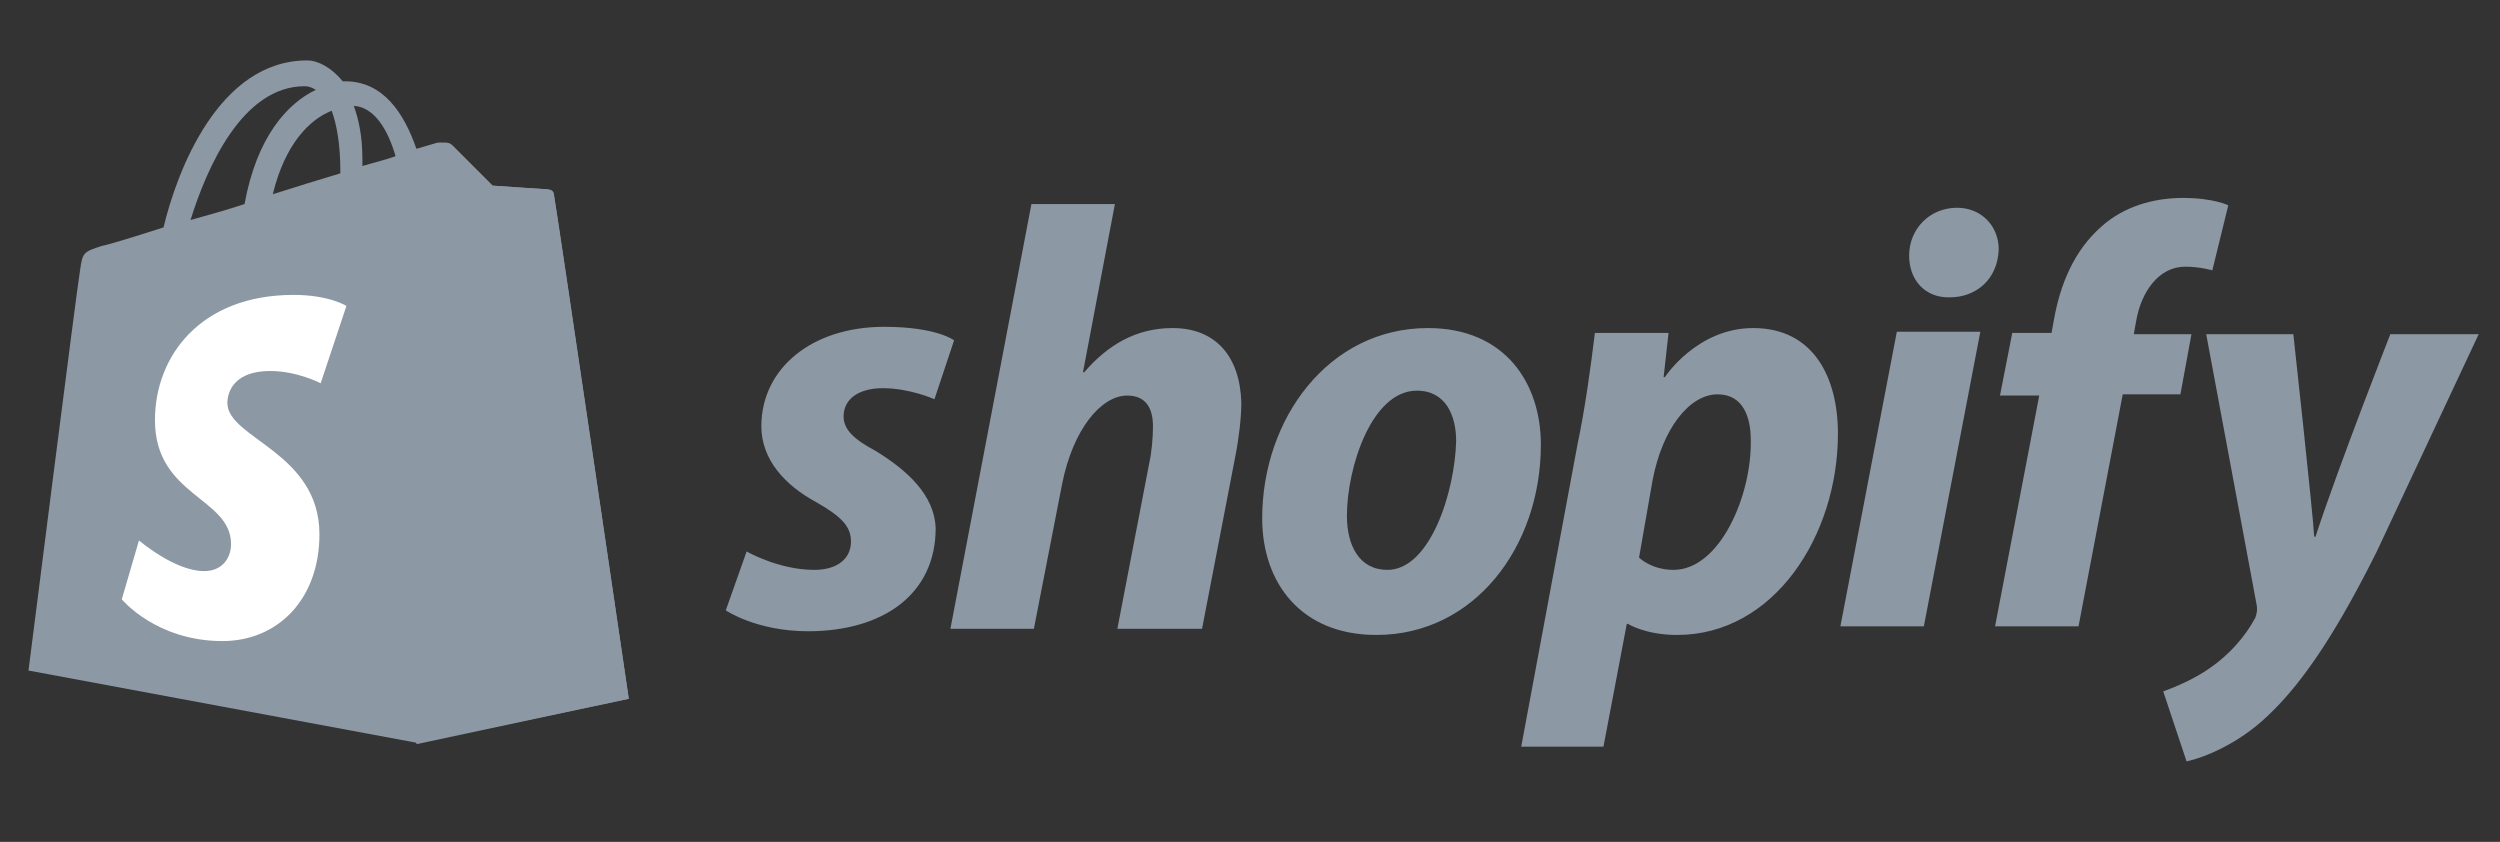 <svg width="98" height="33" viewBox="0 0 98 33" fill="none" xmlns="http://www.w3.org/2000/svg">
<rect x="0" y="0" width="98" height="33" fill="#333333" stroke="none"/>
<g clip-path="url(#clip0_16_9396)">
<path d="M21.713 7.662C21.713 7.518 21.568 7.47 21.472 7.422C21.376 7.422 19.307 7.277 19.307 7.277L17.719 5.689C17.574 5.545 17.238 5.593 17.141 5.593C17.141 5.593 16.804 5.689 16.323 5.834C15.842 4.438 15.024 3.187 13.532 3.187H13.436C13.003 2.658 12.474 2.369 12.04 2.369C8.576 2.369 6.94 6.7 6.41 8.914C5.063 9.347 4.101 9.635 4.004 9.635C3.283 9.876 3.234 9.876 3.138 10.598C3.042 11.079 1.117 26.285 1.117 26.285L16.371 29.124L24.648 27.392C24.648 27.392 21.761 7.807 21.713 7.662ZM15.505 6.123C15.12 6.267 14.687 6.363 14.206 6.507V6.219C14.206 5.353 14.062 4.679 13.869 4.15C14.687 4.198 15.216 5.112 15.505 6.123ZM13.003 4.342C13.195 4.871 13.34 5.641 13.34 6.652V6.796C12.522 7.037 11.607 7.326 10.693 7.614C11.174 5.641 12.137 4.679 13.003 4.342ZM11.944 3.38C12.089 3.38 12.233 3.428 12.377 3.524C11.271 4.053 10.068 5.353 9.586 7.999C8.865 8.24 8.143 8.432 7.469 8.625C8.095 6.604 9.49 3.38 11.944 3.38Z" fill="#8C98A4"/>
<path d="M21.472 7.422C21.376 7.422 19.307 7.277 19.307 7.277L17.719 5.689C17.671 5.641 17.574 5.593 17.478 5.593L16.323 29.172L24.648 27.392C24.648 27.392 21.761 7.759 21.713 7.614C21.713 7.47 21.568 7.422 21.472 7.422Z" fill="#8C98A4"/>
<path d="M13.58 11.993L12.57 15.025C12.57 15.025 11.656 14.544 10.597 14.544C9.009 14.544 8.913 15.554 8.913 15.795C8.913 17.19 12.522 17.72 12.522 20.944C12.522 23.494 10.886 25.13 8.72 25.13C6.122 25.13 4.774 23.494 4.774 23.494L5.448 21.184C5.448 21.184 6.844 22.387 7.998 22.387C8.768 22.387 9.057 21.81 9.057 21.329C9.057 19.5 6.074 19.452 6.074 16.469C6.074 13.966 7.854 11.56 11.511 11.56C12.907 11.56 13.58 11.993 13.58 11.993Z" fill="white"/>
<path d="M34.32 17.672C33.502 17.238 33.069 16.854 33.069 16.324C33.069 15.65 33.647 15.217 34.609 15.217C35.668 15.217 36.63 15.65 36.63 15.65L37.4 13.341C37.4 13.341 36.726 12.811 34.657 12.811C31.818 12.811 29.845 14.447 29.845 16.709C29.845 18.008 30.759 19.019 32.011 19.693C33.021 20.27 33.358 20.655 33.358 21.233C33.358 21.858 32.877 22.339 31.914 22.339C30.519 22.339 29.268 21.617 29.268 21.617L28.45 23.927C28.45 23.927 29.653 24.745 31.674 24.745C34.609 24.745 36.678 23.302 36.678 20.703C36.63 19.404 35.572 18.442 34.32 17.672ZM45.965 12.86C44.522 12.86 43.415 13.533 42.501 14.592H42.453L43.704 7.999H40.432L37.256 24.649H40.528L41.635 18.971C42.068 16.805 43.175 15.506 44.185 15.506C44.907 15.506 45.196 15.987 45.196 16.709C45.196 17.142 45.148 17.72 45.051 18.153L43.8 24.649H47.12L48.42 17.912C48.564 17.19 48.66 16.372 48.66 15.795C48.612 13.966 47.65 12.86 45.965 12.86ZM55.974 12.86C52.077 12.86 49.478 16.42 49.478 20.318C49.478 22.869 51.018 24.89 53.953 24.89C57.803 24.89 60.402 21.425 60.402 17.431C60.402 15.025 59.006 12.86 55.974 12.86ZM54.386 22.339C53.28 22.339 52.799 21.377 52.799 20.222C52.799 18.345 53.761 15.314 55.541 15.314C56.696 15.314 57.081 16.324 57.081 17.287C57.033 19.259 56.071 22.339 54.386 22.339ZM68.726 12.86C66.513 12.86 65.262 14.784 65.262 14.784H65.214L65.406 13.052H62.519C62.374 14.255 62.134 16.035 61.845 17.383L59.632 29.269H62.856L63.77 24.456H63.818C63.818 24.456 64.492 24.89 65.743 24.89C69.544 24.89 72.047 20.992 72.047 16.998C72.047 14.784 71.084 12.86 68.726 12.86ZM65.599 22.339C64.732 22.339 64.251 21.858 64.251 21.858L64.781 18.826C65.165 16.805 66.224 15.458 67.331 15.458C68.341 15.458 68.63 16.372 68.63 17.238C68.678 19.404 67.427 22.339 65.599 22.339ZM76.714 8.144C75.656 8.144 74.838 8.962 74.838 10.02C74.838 10.983 75.463 11.656 76.377 11.656H76.426C77.436 11.656 78.302 10.983 78.35 9.78C78.35 8.866 77.677 8.144 76.714 8.144ZM72.143 24.553H75.415L77.629 13.004H74.356M85.905 13.1H83.644L83.74 12.571C83.932 11.464 84.606 10.454 85.665 10.454C86.242 10.454 86.723 10.598 86.723 10.598L87.349 8.048C87.349 8.048 86.772 7.759 85.569 7.759C84.414 7.759 83.259 8.096 82.393 8.866C81.286 9.828 80.757 11.175 80.516 12.523L80.42 13.052H78.88L78.399 15.506H79.938L78.206 24.553H81.478L83.211 15.458H85.472L85.905 13.1ZM93.701 13.1C93.701 13.1 91.68 18.249 90.766 21.04H90.717C90.669 20.126 89.899 13.1 89.899 13.1H86.483L88.456 23.687C88.504 23.927 88.456 24.072 88.408 24.216C88.023 24.938 87.397 25.66 86.627 26.189C86.002 26.622 85.328 26.911 84.799 27.103L85.713 29.846C86.387 29.702 87.734 29.172 88.889 28.066C90.38 26.67 91.728 24.505 93.171 21.617L97.165 13.1H93.701Z" fill="#8C98A4"/>
</g>
<defs>
<clipPath id="clip0_16_9396">
<rect width="96.433" height="32" fill="white" transform="translate(0.732 0.3)"/>
</clipPath>
</defs>
</svg>
